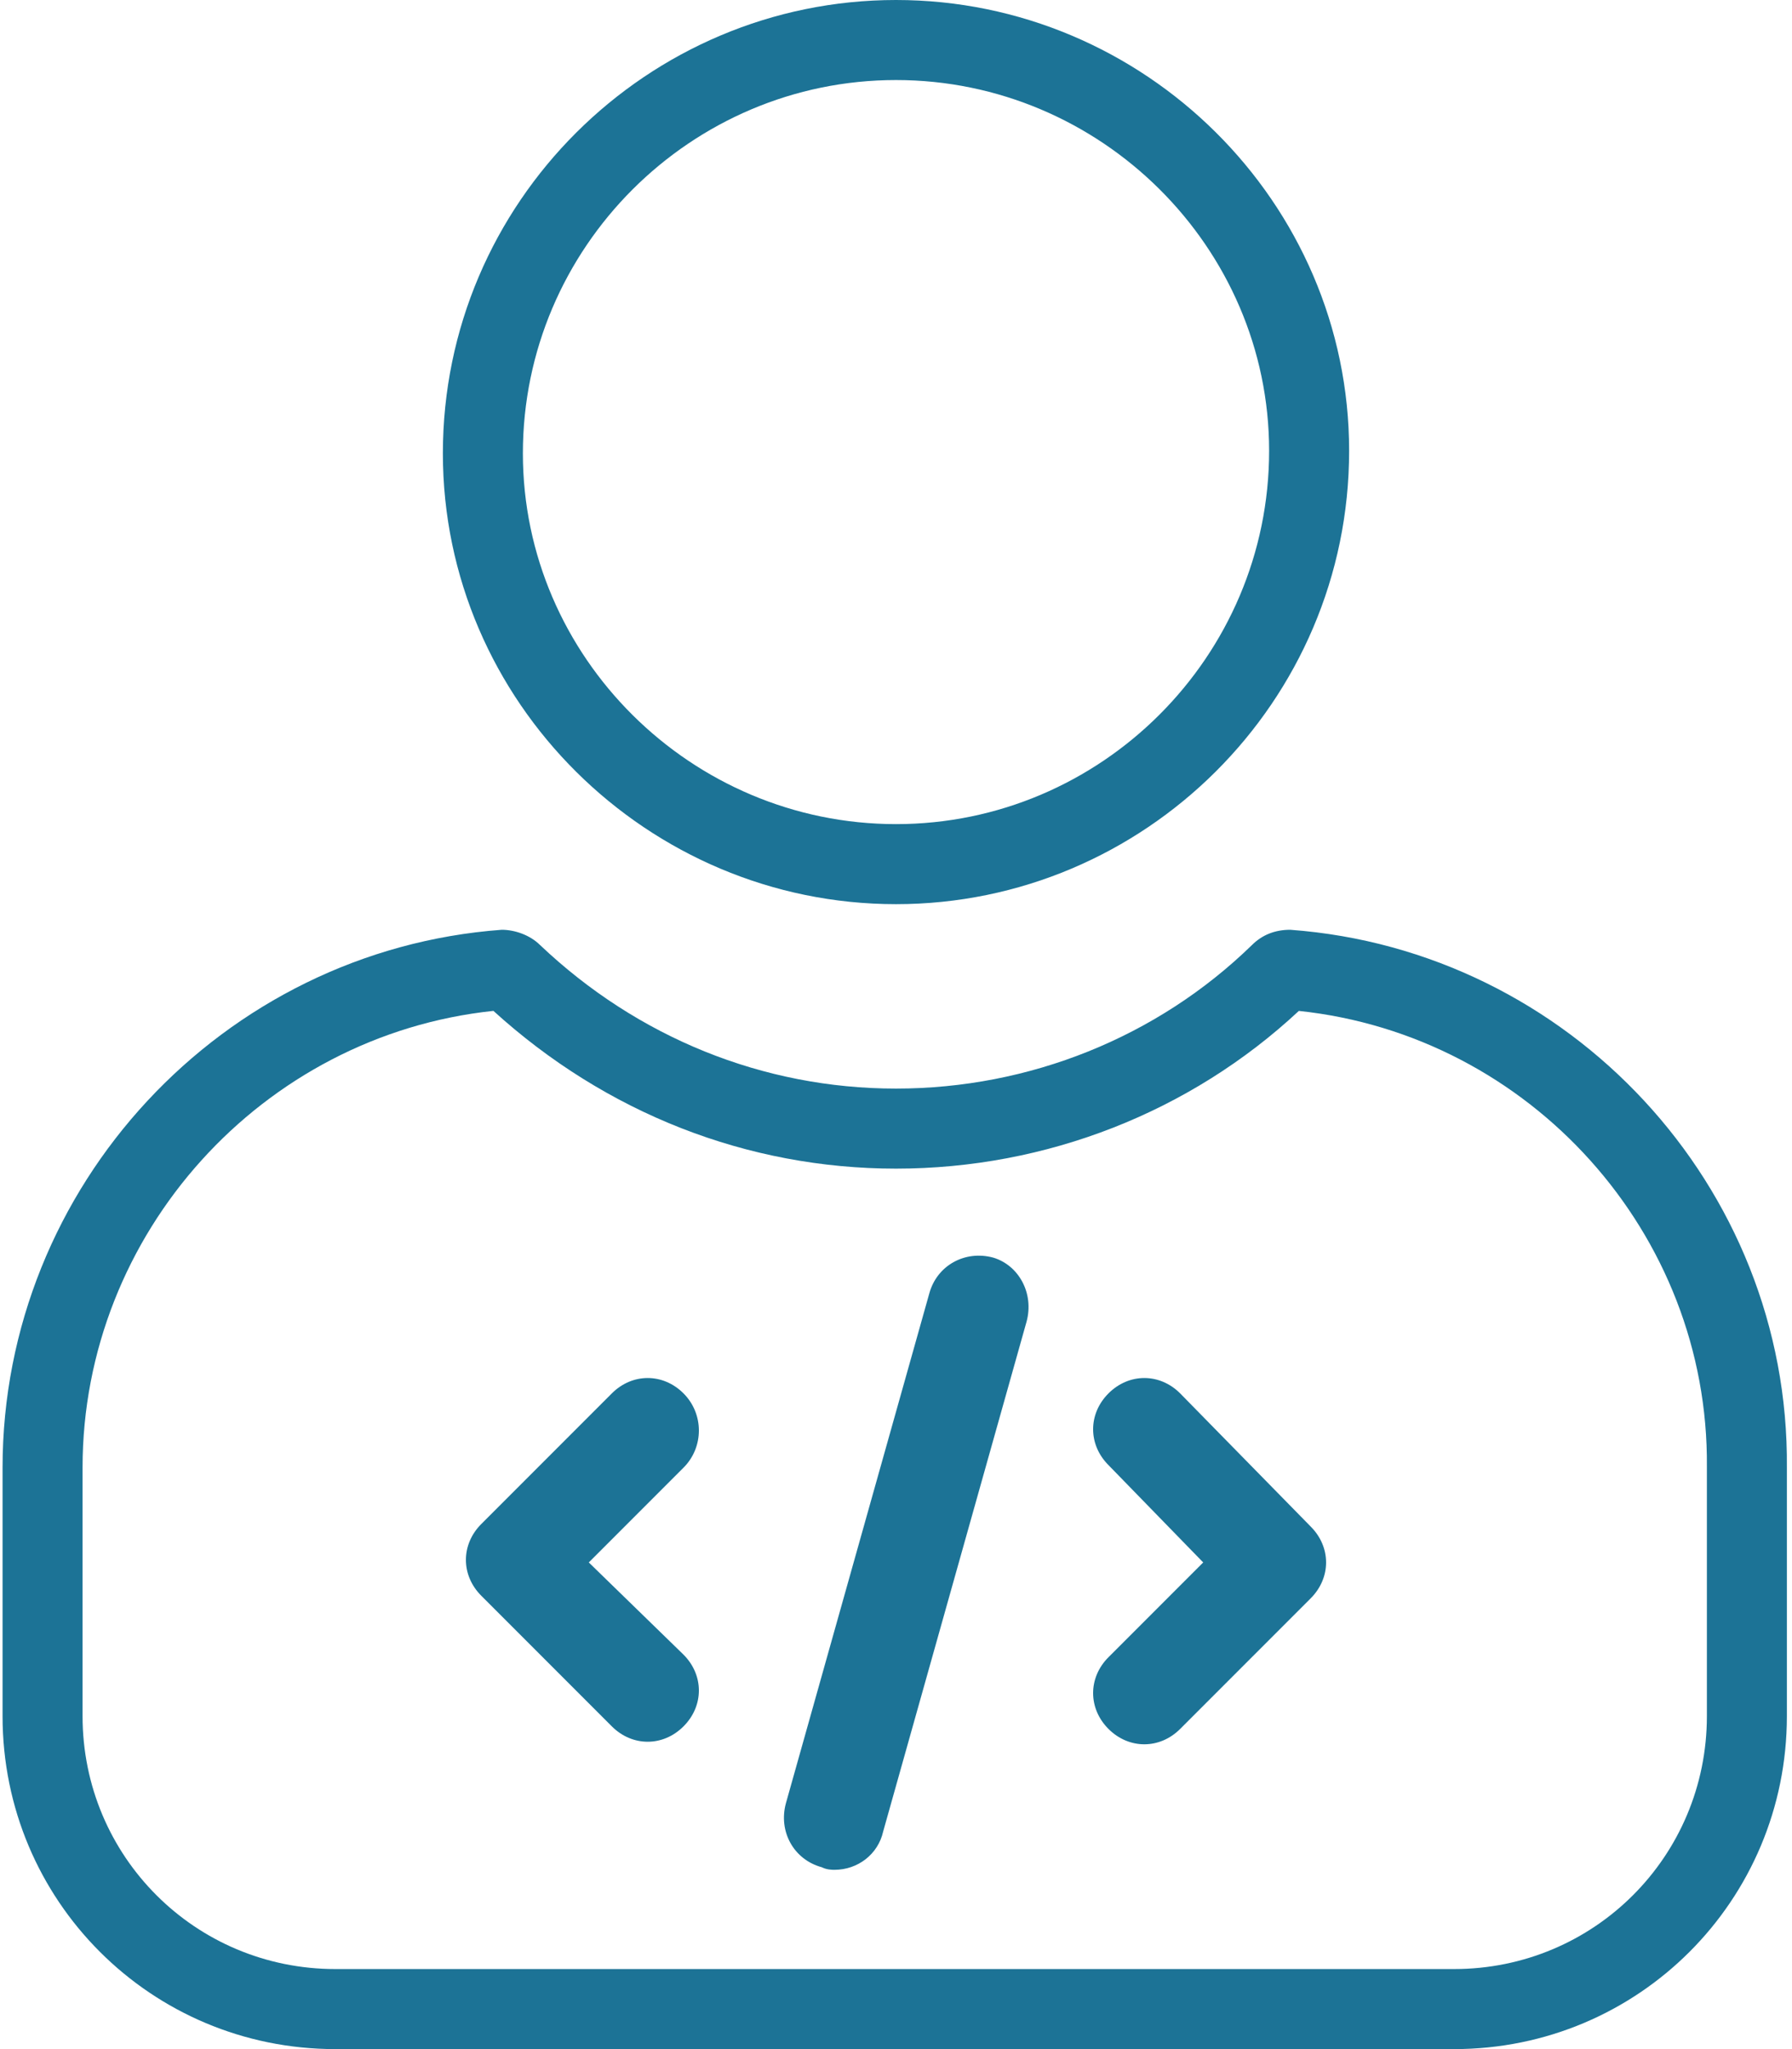 <?xml version="1.0" encoding="UTF-8"?>
<svg viewBox="0 0 56 64" version="1.1" xmlns="http://www.w3.org/2000/svg" xmlns:xlink="http://www.w3.org/1999/xlink">
    <!-- Generator: sketchtool 56.3 (101010) - https://sketch.com -->
    <title>E5565221-9F1E-42DF-A4AF-283D8146D655</title>
    <desc>Created with sketchtool.</desc>
    <path fill="#1c7396" shape-rendering="geometricPrecision" d="M40.32,29.04 C49.04,29.68 55.92,37.04 55.84,45.84 L55.84,53.6 C55.84,59.36 51.2,64 45.44,64 L10.48,64 C4.72,64 0.08,59.36 0.08,53.6 L0.08,45.84 C0.08,37.04 6.96,29.68 15.68,29.04 C16.08,29.04 16.56,29.2 16.88,29.52 C19.92,32.4 23.84,34 28,34 C32.16,34 36.16,32.4 39.12,29.52 C39.44,29.2 39.84,29.04 40.32,29.04 Z M53.34,45.817 C53.406,38.521 47.811,32.335 40.589,31.574 C37.196,34.738 32.691,36.5 28,36.5 C23.351,36.5 18.935,34.768 15.419,31.573 C8.2,32.331 2.58,38.517 2.58,45.84 L2.58,53.6 C2.58,57.979 6.101,61.5 10.48,61.5 L45.44,61.5 C49.819,61.5 53.34,57.979 53.34,53.6 L53.34,45.817 Z M36.88,43.52 L40.96,47.68 C41.6,48.32 41.6,49.28 40.96,49.92 L36.88,54 C36.56,54.32 36.16,54.48 35.76,54.48 C35.36,54.48 34.96,54.32 34.64,54 C34,53.36 34,52.4 34.64,51.76 L37.6,48.8 L34.64,45.76 C34,45.12 34,44.16 34.64,43.52 C35.28,42.88 36.24,42.88 36.88,43.52 Z M31.04,39.28 C31.84,39.52 32.32,40.4 32.08,41.28 L27.6,57.2 C27.44,57.92 26.8,58.4 26.08,58.4 C26,58.4 25.84,58.4 25.68,58.32 C24.8,58.08 24.32,57.2 24.56,56.32 L29.04,40.4 C29.28,39.52 30.16,39.04 31.04,39.28 Z M21.36,43.52 C22,44.16 22,45.2 21.36,45.84 L18.4,48.8 L21.36,51.68 C22,52.32 22,53.28 21.36,53.92 C21.04,54.24 20.64,54.4 20.24,54.4 C19.84,54.4 19.44,54.24 19.12,53.92 L15.04,49.84 C14.4,49.2 14.4,48.24 15.04,47.6 L19.12,43.52 C19.76,42.88 20.72,42.88 21.36,43.52 Z M28,28.24 C20.24,28.24 13.84,21.92 13.84,14.16 C13.84,6.32 20.24,-1.0658141e-13 28,-1.0658141e-13 C35.76,-1.0658141e-13 42.16,6.32 42.16,14.08 C42.16,21.92 35.76,28.24 28,28.24 Z M28,25.74 C34.409,25.74 39.66,20.51 39.66,14.08 C39.66,7.72 34.399,2.5 28,2.5 C21.591,2.5 16.34,7.73 16.34,14.16 C16.34,20.52 21.601,25.74 28,25.74 Z" id="path-1"></path>
</svg>